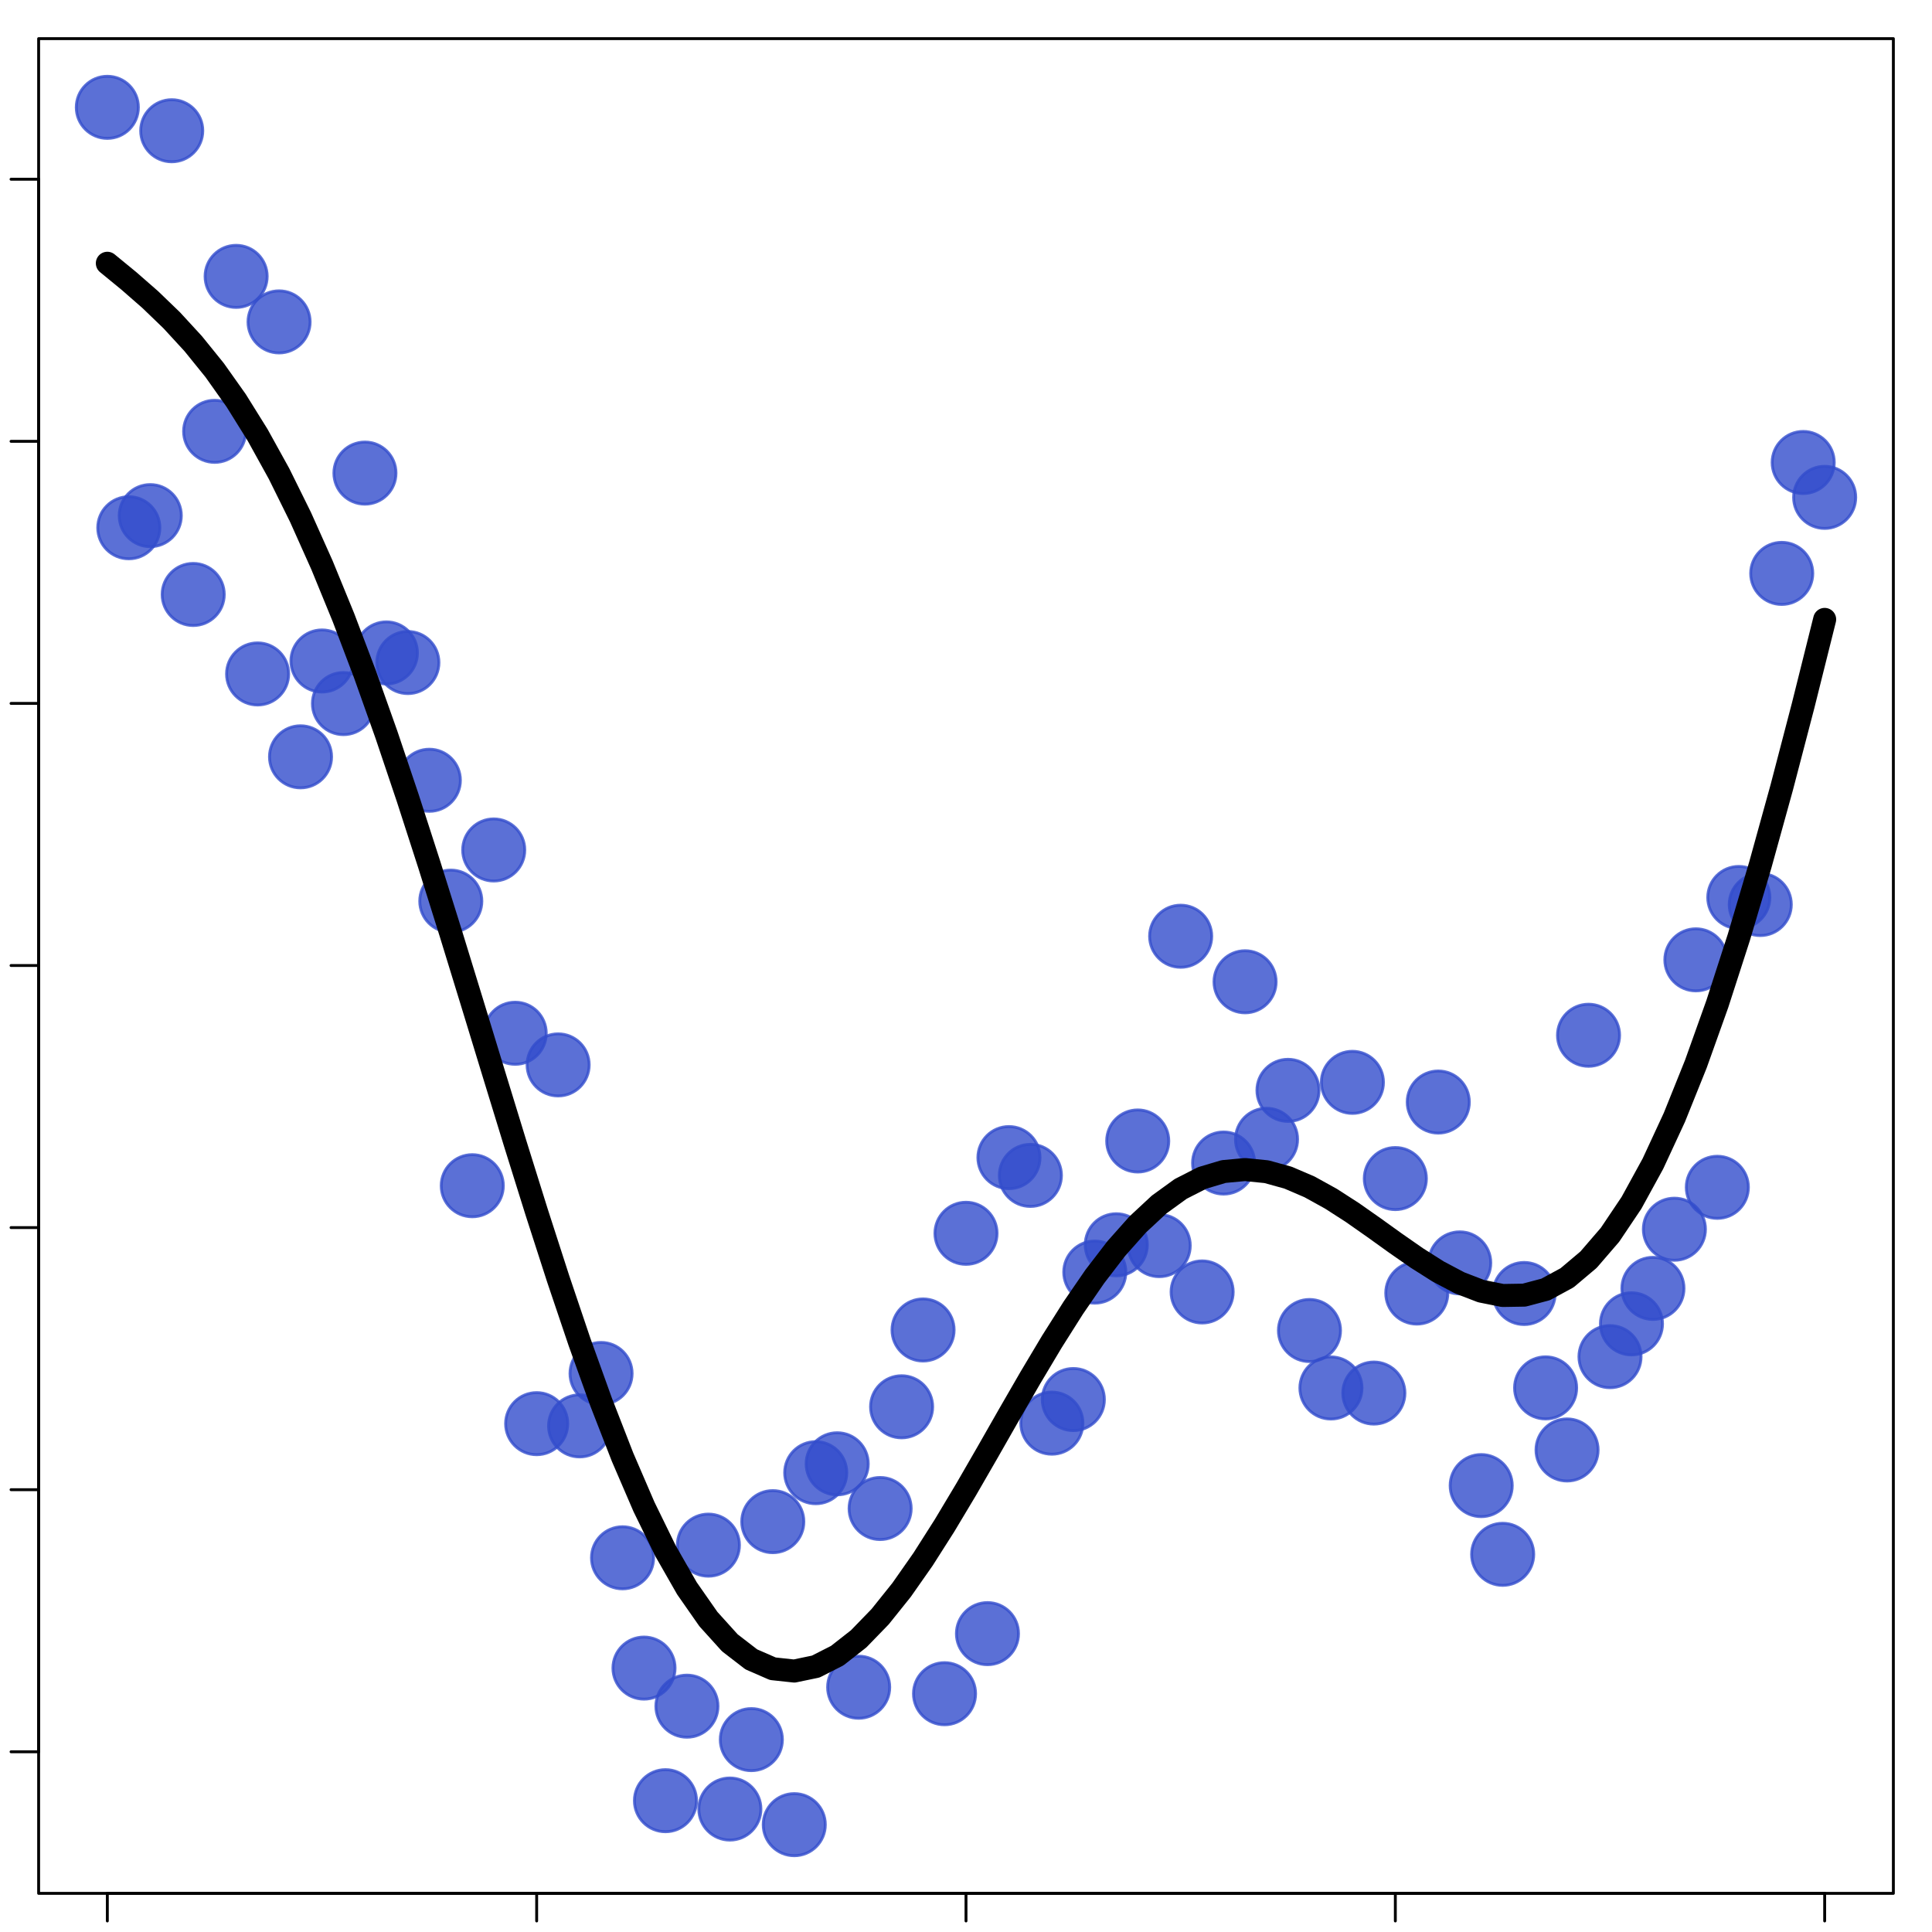 <?xml version="1.0" encoding="UTF-8"?>
<svg xmlns="http://www.w3.org/2000/svg" xmlns:xlink="http://www.w3.org/1999/xlink" width="504pt" height="504pt" viewBox="0 0 504 504" version="1.1">
<defs>
<g>
<symbol overflow="visible" id="glyph0-0">
<path style="stroke:none;" d="M -6.359 -5.797 L -6.359 -0.938 L -4.891 -0.938 L -4.891 -5.797 Z M -6.359 -5.797 "/>
</symbol>
<symbol overflow="visible" id="glyph0-1">
<path style="stroke:none;" d="M -10.312 -5.281 L 0 -5.281 L 0 -7.078 L -14.469 -7.078 L -14.469 -5.891 C -12.25 -5.266 -11.938 -4.859 -11.594 -2.078 L -10.312 -2.078 Z M -10.312 -5.281 "/>
</symbol>
<symbol overflow="visible" id="glyph0-2">
<path style="stroke:none;" d="M -14.469 -5.609 C -14.469 -4.266 -13.875 -3.047 -12.875 -2.281 C -11.609 -1.344 -9.672 -0.875 -7 -0.875 C -2.125 -0.875 0.469 -2.516 0.469 -5.609 C 0.469 -8.672 -2.125 -10.344 -6.875 -10.344 C -9.688 -10.344 -11.578 -9.891 -12.875 -8.938 C -13.891 -8.188 -14.469 -6.984 -14.469 -5.609 Z M -12.875 -5.609 C -12.875 -7.547 -10.922 -8.516 -7.047 -8.516 C -2.938 -8.516 -1.016 -7.578 -1.016 -5.578 C -1.016 -3.672 -3.016 -2.719 -6.984 -2.719 C -10.938 -2.719 -12.875 -3.672 -12.875 -5.609 Z M -12.875 -5.609 "/>
</symbol>
<symbol overflow="visible" id="glyph0-3">
<path style="stroke:none;" d="M -1.781 -10.328 L -1.781 -2.719 C -2.953 -2.891 -3.719 -3.547 -4.75 -5.328 L -5.859 -7.359 C -6.953 -9.391 -8.453 -10.422 -10.219 -10.422 C -11.422 -10.422 -12.547 -9.938 -13.328 -9.078 C -14.094 -8.219 -14.469 -7.156 -14.469 -5.797 C -14.469 -3.953 -13.812 -2.594 -12.594 -1.797 C -11.812 -1.281 -10.922 -1.062 -9.453 -1.016 L -9.453 -2.812 C -10.422 -2.875 -11.016 -3 -11.484 -3.25 C -12.359 -3.719 -12.891 -4.656 -12.891 -5.734 C -12.891 -7.359 -11.734 -8.594 -10.188 -8.594 C -9.047 -8.594 -8.062 -7.922 -7.328 -6.625 L -6.266 -4.75 C -4.547 -1.734 -3.188 -0.859 0 -0.688 L 0 -10.328 Z M -1.781 -10.328 "/>
</symbol>
<symbol overflow="visible" id="glyph0-4">
<path style="stroke:none;" d="M -6.625 -4.516 L -6.625 -4.734 L -6.656 -5.484 C -6.656 -7.469 -5.75 -8.484 -4.016 -8.484 C -2.203 -8.484 -1.125 -7.359 -1.125 -5.484 C -1.125 -3.531 -2.109 -2.578 -4.203 -2.453 L -4.203 -0.656 C -3.047 -0.734 -2.281 -0.938 -1.625 -1.281 C -0.25 -2.016 0.469 -3.453 0.469 -5.422 C 0.469 -8.406 -1.312 -10.328 -4.047 -10.328 C -5.875 -10.328 -6.891 -9.609 -7.484 -7.875 C -8.016 -9.219 -9.047 -9.891 -10.484 -9.891 C -12.984 -9.891 -14.469 -8.25 -14.469 -5.484 C -14.469 -2.578 -12.875 -1.016 -9.797 -0.953 L -9.797 -2.75 C -10.672 -2.781 -11.156 -2.859 -11.609 -3.078 C -12.406 -3.484 -12.891 -4.391 -12.891 -5.516 C -12.891 -7.094 -11.953 -8.062 -10.422 -8.062 C -9.406 -8.062 -8.797 -7.688 -8.469 -6.891 C -8.266 -6.406 -8.188 -5.781 -8.156 -4.516 Z M -6.625 -4.516 "/>
</symbol>
<symbol overflow="visible" id="glyph0-5">
<path style="stroke:none;" d="M -3.469 -6.672 L 0 -6.672 L 0 -8.469 L -3.469 -8.469 L -3.469 -10.609 L -5.078 -10.609 L -5.078 -8.469 L -14.469 -8.469 L -14.469 -7.141 L -5.359 -0.578 L -3.469 -0.578 Z M -5.078 -6.672 L -5.078 -2.141 L -11.406 -6.672 Z M -5.078 -6.672 "/>
</symbol>
<symbol overflow="visible" id="glyph0-6">
<path style="stroke:none;" d="M -14.469 -9.719 L -14.469 -2.25 L -6.594 -1.156 L -6.594 -2.812 C -7.594 -3.656 -7.938 -4.344 -7.938 -5.469 C -7.938 -7.406 -6.609 -8.625 -4.469 -8.625 C -2.391 -8.625 -1.125 -7.422 -1.125 -5.469 C -1.125 -3.891 -1.922 -2.938 -3.547 -2.516 L -3.547 -0.719 C -2.359 -0.953 -1.797 -1.156 -1.266 -1.594 C -0.156 -2.406 0.469 -3.875 0.469 -5.516 C 0.469 -8.422 -1.656 -10.469 -4.719 -10.469 C -7.578 -10.469 -9.531 -8.578 -9.531 -5.797 C -9.531 -4.781 -9.266 -3.953 -8.656 -3.125 L -12.688 -3.688 L -12.688 -9.719 Z M -14.469 -9.719 "/>
</symbol>
</g>
<clipPath id="clip1">
  <path d="M 10.078 10.078 L 494.918 10.078 L 494.918 494.918 L 10.078 494.918 Z M 10.078 10.078 "/>
</clipPath>
<clipPath id="clip2">
  <path d="M 10.078 10.078 L 494.918 10.078 L 494.918 494.918 L 10.078 494.918 Z M 10.078 10.078 "/>
</clipPath>
</defs>
<g id="surface36">
<rect x="0" y="0" width="504" height="504" style="fill:rgb(100%,100%,100%);fill-opacity:1;stroke:none;"/>
<g clip-path="url(#clip1)" clip-rule="nonzero">
<path style="fill-rule:nonzero;fill:rgb(20%,30.196%,80%);fill-opacity:0.8;stroke-width:0.75;stroke-linecap:round;stroke-linejoin:round;stroke:rgb(20%,30.196%,80%);stroke-opacity:0.8;stroke-miterlimit:10;" d="M 36.102 28 C 36.102 32.473 32.473 36.102 28 36.102 C 23.527 36.102 19.898 32.473 19.898 28 C 19.898 23.527 23.527 19.898 28 19.898 C 32.473 19.898 36.102 23.527 36.102 28 "/>
<path style="fill-rule:nonzero;fill:rgb(20%,30.196%,80%);fill-opacity:0.8;stroke-width:0.75;stroke-linecap:round;stroke-linejoin:round;stroke:rgb(20%,30.196%,80%);stroke-opacity:0.8;stroke-miterlimit:10;" d="M 41.699 137.676 C 41.699 142.148 38.074 145.773 33.602 145.773 C 29.125 145.773 25.5 142.148 25.5 137.676 C 25.5 133.199 29.125 129.574 33.602 129.574 C 38.074 129.574 41.699 133.199 41.699 137.676 "/>
<path style="fill-rule:nonzero;fill:rgb(20%,30.196%,80%);fill-opacity:0.8;stroke-width:0.75;stroke-linecap:round;stroke-linejoin:round;stroke:rgb(20%,30.196%,80%);stroke-opacity:0.8;stroke-miterlimit:10;" d="M 47.301 134.508 C 47.301 138.98 43.672 142.609 39.199 142.609 C 34.727 142.609 31.102 138.98 31.102 134.508 C 31.102 130.035 34.727 126.41 39.199 126.41 C 43.672 126.41 47.301 130.035 47.301 134.508 "/>
<path style="fill-rule:nonzero;fill:rgb(20%,30.196%,80%);fill-opacity:0.8;stroke-width:0.75;stroke-linecap:round;stroke-linejoin:round;stroke:rgb(20%,30.196%,80%);stroke-opacity:0.8;stroke-miterlimit:10;" d="M 52.898 34.105 C 52.898 38.578 49.273 42.207 44.801 42.207 C 40.328 42.207 36.699 38.578 36.699 34.105 C 36.699 29.633 40.328 26.008 44.801 26.008 C 49.273 26.008 52.898 29.633 52.898 34.105 "/>
<path style="fill-rule:nonzero;fill:rgb(20%,30.196%,80%);fill-opacity:0.8;stroke-width:0.75;stroke-linecap:round;stroke-linejoin:round;stroke:rgb(20%,30.196%,80%);stroke-opacity:0.8;stroke-miterlimit:10;" d="M 58.5 155.078 C 58.5 159.555 54.875 163.18 50.398 163.18 C 45.926 163.18 42.301 159.555 42.301 155.078 C 42.301 150.605 45.926 146.98 50.398 146.98 C 54.875 146.98 58.5 150.605 58.5 155.078 "/>
<path style="fill-rule:nonzero;fill:rgb(20%,30.196%,80%);fill-opacity:0.8;stroke-width:0.75;stroke-linecap:round;stroke-linejoin:round;stroke:rgb(20%,30.196%,80%);stroke-opacity:0.8;stroke-miterlimit:10;" d="M 64.102 112.52 C 64.102 116.996 60.473 120.621 56 120.621 C 51.527 120.621 47.898 116.996 47.898 112.52 C 47.898 108.047 51.527 104.422 56 104.422 C 60.473 104.422 64.102 108.047 64.102 112.52 "/>
<path style="fill-rule:nonzero;fill:rgb(20%,30.196%,80%);fill-opacity:0.8;stroke-width:0.75;stroke-linecap:round;stroke-linejoin:round;stroke:rgb(20%,30.196%,80%);stroke-opacity:0.8;stroke-miterlimit:10;" d="M 69.699 72.098 C 69.699 76.57 66.074 80.199 61.602 80.199 C 57.125 80.199 53.5 76.57 53.5 72.098 C 53.5 67.625 57.125 63.996 61.602 63.996 C 66.074 63.996 69.699 67.625 69.699 72.098 "/>
<path style="fill-rule:nonzero;fill:rgb(20%,30.196%,80%);fill-opacity:0.8;stroke-width:0.75;stroke-linecap:round;stroke-linejoin:round;stroke:rgb(20%,30.196%,80%);stroke-opacity:0.8;stroke-miterlimit:10;" d="M 75.301 175.809 C 75.301 180.285 71.672 183.91 67.199 183.91 C 62.727 183.91 59.102 180.285 59.102 175.809 C 59.102 171.336 62.727 167.711 67.199 167.711 C 71.672 167.711 75.301 171.336 75.301 175.809 "/>
<path style="fill-rule:nonzero;fill:rgb(20%,30.196%,80%);fill-opacity:0.8;stroke-width:0.75;stroke-linecap:round;stroke-linejoin:round;stroke:rgb(20%,30.196%,80%);stroke-opacity:0.8;stroke-miterlimit:10;" d="M 80.898 83.973 C 80.898 88.445 77.273 92.07 72.801 92.07 C 68.328 92.07 64.699 88.445 64.699 83.973 C 64.699 79.5 68.328 75.871 72.801 75.871 C 77.273 75.871 80.898 79.5 80.898 83.973 "/>
<path style="fill-rule:nonzero;fill:rgb(20%,30.196%,80%);fill-opacity:0.8;stroke-width:0.75;stroke-linecap:round;stroke-linejoin:round;stroke:rgb(20%,30.196%,80%);stroke-opacity:0.8;stroke-miterlimit:10;" d="M 86.5 197.43 C 86.5 201.902 82.875 205.531 78.398 205.531 C 73.926 205.531 70.301 201.902 70.301 197.43 C 70.301 192.957 73.926 189.332 78.398 189.332 C 82.875 189.332 86.5 192.957 86.5 197.43 "/>
<path style="fill-rule:nonzero;fill:rgb(20%,30.196%,80%);fill-opacity:0.8;stroke-width:0.75;stroke-linecap:round;stroke-linejoin:round;stroke:rgb(20%,30.196%,80%);stroke-opacity:0.8;stroke-miterlimit:10;" d="M 92.102 172.43 C 92.102 176.902 88.473 180.527 84 180.527 C 79.527 180.527 75.898 176.902 75.898 172.43 C 75.898 167.953 79.527 164.328 84 164.328 C 88.473 164.328 92.102 167.953 92.102 172.43 "/>
<path style="fill-rule:nonzero;fill:rgb(20%,30.196%,80%);fill-opacity:0.8;stroke-width:0.75;stroke-linecap:round;stroke-linejoin:round;stroke:rgb(20%,30.196%,80%);stroke-opacity:0.8;stroke-miterlimit:10;" d="M 97.699 183.543 C 97.699 188.02 94.074 191.645 89.602 191.645 C 85.125 191.645 81.5 188.02 81.5 183.543 C 81.5 179.07 85.125 175.445 89.602 175.445 C 94.074 175.445 97.699 179.07 97.699 183.543 "/>
<path style="fill-rule:nonzero;fill:rgb(20%,30.196%,80%);fill-opacity:0.8;stroke-width:0.75;stroke-linecap:round;stroke-linejoin:round;stroke:rgb(20%,30.196%,80%);stroke-opacity:0.8;stroke-miterlimit:10;" d="M 103.301 123.414 C 103.301 127.891 99.672 131.516 95.199 131.516 C 90.727 131.516 87.102 127.891 87.102 123.414 C 87.102 118.941 90.727 115.316 95.199 115.316 C 99.672 115.316 103.301 118.941 103.301 123.414 "/>
<path style="fill-rule:nonzero;fill:rgb(20%,30.196%,80%);fill-opacity:0.8;stroke-width:0.75;stroke-linecap:round;stroke-linejoin:round;stroke:rgb(20%,30.196%,80%);stroke-opacity:0.8;stroke-miterlimit:10;" d="M 108.898 170.328 C 108.898 174.801 105.273 178.426 100.801 178.426 C 96.328 178.426 92.699 174.801 92.699 170.328 C 92.699 165.855 96.328 162.227 100.801 162.227 C 105.273 162.227 108.898 165.855 108.898 170.328 "/>
<path style="fill-rule:nonzero;fill:rgb(20%,30.196%,80%);fill-opacity:0.8;stroke-width:0.75;stroke-linecap:round;stroke-linejoin:round;stroke:rgb(20%,30.196%,80%);stroke-opacity:0.8;stroke-miterlimit:10;" d="M 114.5 172.836 C 114.5 177.309 110.875 180.938 106.398 180.938 C 101.926 180.938 98.301 177.309 98.301 172.836 C 98.301 168.363 101.926 164.734 106.398 164.734 C 110.875 164.734 114.5 168.363 114.5 172.836 "/>
<path style="fill-rule:nonzero;fill:rgb(20%,30.196%,80%);fill-opacity:0.8;stroke-width:0.75;stroke-linecap:round;stroke-linejoin:round;stroke:rgb(20%,30.196%,80%);stroke-opacity:0.8;stroke-miterlimit:10;" d="M 120.102 203.551 C 120.102 208.023 116.473 211.652 112 211.652 C 107.527 211.652 103.898 208.023 103.898 203.551 C 103.898 199.078 107.527 195.449 112 195.449 C 116.473 195.449 120.102 199.078 120.102 203.551 "/>
<path style="fill-rule:nonzero;fill:rgb(20%,30.196%,80%);fill-opacity:0.8;stroke-width:0.75;stroke-linecap:round;stroke-linejoin:round;stroke:rgb(20%,30.196%,80%);stroke-opacity:0.8;stroke-miterlimit:10;" d="M 125.699 235.078 C 125.699 239.555 122.074 243.18 117.602 243.18 C 113.125 243.18 109.5 239.555 109.5 235.078 C 109.5 230.605 113.125 226.98 117.602 226.98 C 122.074 226.98 125.699 230.605 125.699 235.078 "/>
<path style="fill-rule:nonzero;fill:rgb(20%,30.196%,80%);fill-opacity:0.8;stroke-width:0.75;stroke-linecap:round;stroke-linejoin:round;stroke:rgb(20%,30.196%,80%);stroke-opacity:0.8;stroke-miterlimit:10;" d="M 131.301 309.316 C 131.301 313.789 127.672 317.418 123.199 317.418 C 118.727 317.418 115.102 313.789 115.102 309.316 C 115.102 304.844 118.727 301.215 123.199 301.215 C 127.672 301.215 131.301 304.844 131.301 309.316 "/>
<path style="fill-rule:nonzero;fill:rgb(20%,30.196%,80%);fill-opacity:0.8;stroke-width:0.75;stroke-linecap:round;stroke-linejoin:round;stroke:rgb(20%,30.196%,80%);stroke-opacity:0.8;stroke-miterlimit:10;" d="M 136.898 221.73 C 136.898 226.203 133.273 229.832 128.801 229.832 C 124.328 229.832 120.699 226.203 120.699 221.73 C 120.699 217.258 124.328 213.629 128.801 213.629 C 133.273 213.629 136.898 217.258 136.898 221.73 "/>
<path style="fill-rule:nonzero;fill:rgb(20%,30.196%,80%);fill-opacity:0.8;stroke-width:0.75;stroke-linecap:round;stroke-linejoin:round;stroke:rgb(20%,30.196%,80%);stroke-opacity:0.8;stroke-miterlimit:10;" d="M 142.5 269.547 C 142.5 274.02 138.875 277.648 134.398 277.648 C 129.926 277.648 126.301 274.02 126.301 269.547 C 126.301 265.074 129.926 261.445 134.398 261.445 C 138.875 261.445 142.5 265.074 142.5 269.547 "/>
<path style="fill-rule:nonzero;fill:rgb(20%,30.196%,80%);fill-opacity:0.8;stroke-width:0.75;stroke-linecap:round;stroke-linejoin:round;stroke:rgb(20%,30.196%,80%);stroke-opacity:0.8;stroke-miterlimit:10;" d="M 148.102 371.387 C 148.102 375.863 144.473 379.488 140 379.488 C 135.527 379.488 131.898 375.863 131.898 371.387 C 131.898 366.914 135.527 363.289 140 363.289 C 144.473 363.289 148.102 366.914 148.102 371.387 "/>
<path style="fill-rule:nonzero;fill:rgb(20%,30.196%,80%);fill-opacity:0.8;stroke-width:0.75;stroke-linecap:round;stroke-linejoin:round;stroke:rgb(20%,30.196%,80%);stroke-opacity:0.8;stroke-miterlimit:10;" d="M 153.699 277.797 C 153.699 282.27 150.074 285.898 145.602 285.898 C 141.125 285.898 137.5 282.27 137.5 277.797 C 137.5 273.324 141.125 269.699 145.602 269.699 C 150.074 269.699 153.699 273.324 153.699 277.797 "/>
<path style="fill-rule:nonzero;fill:rgb(20%,30.196%,80%);fill-opacity:0.8;stroke-width:0.75;stroke-linecap:round;stroke-linejoin:round;stroke:rgb(20%,30.196%,80%);stroke-opacity:0.8;stroke-miterlimit:10;" d="M 159.301 371.969 C 159.301 376.441 155.672 380.066 151.199 380.066 C 146.727 380.066 143.102 376.441 143.102 371.969 C 143.102 367.496 146.727 363.867 151.199 363.867 C 155.672 363.867 159.301 367.496 159.301 371.969 "/>
<path style="fill-rule:nonzero;fill:rgb(20%,30.196%,80%);fill-opacity:0.8;stroke-width:0.75;stroke-linecap:round;stroke-linejoin:round;stroke:rgb(20%,30.196%,80%);stroke-opacity:0.8;stroke-miterlimit:10;" d="M 164.898 358.301 C 164.898 362.773 161.273 366.398 156.801 366.398 C 152.328 366.398 148.699 362.773 148.699 358.301 C 148.699 353.824 152.328 350.199 156.801 350.199 C 161.273 350.199 164.898 353.824 164.898 358.301 "/>
<path style="fill-rule:nonzero;fill:rgb(20%,30.196%,80%);fill-opacity:0.8;stroke-width:0.75;stroke-linecap:round;stroke-linejoin:round;stroke:rgb(20%,30.196%,80%);stroke-opacity:0.8;stroke-miterlimit:10;" d="M 170.5 406.383 C 170.5 410.855 166.875 414.48 162.398 414.48 C 157.926 414.48 154.301 410.855 154.301 406.383 C 154.301 401.906 157.926 398.281 162.398 398.281 C 166.875 398.281 170.5 401.906 170.5 406.383 "/>
<path style="fill-rule:nonzero;fill:rgb(20%,30.196%,80%);fill-opacity:0.8;stroke-width:0.75;stroke-linecap:round;stroke-linejoin:round;stroke:rgb(20%,30.196%,80%);stroke-opacity:0.8;stroke-miterlimit:10;" d="M 176.102 435.152 C 176.102 439.625 172.473 443.254 168 443.254 C 163.527 443.254 159.898 439.625 159.898 435.152 C 159.898 430.68 163.527 427.055 168 427.055 C 172.473 427.055 176.102 430.68 176.102 435.152 "/>
<path style="fill-rule:nonzero;fill:rgb(20%,30.196%,80%);fill-opacity:0.8;stroke-width:0.75;stroke-linecap:round;stroke-linejoin:round;stroke:rgb(20%,30.196%,80%);stroke-opacity:0.8;stroke-miterlimit:10;" d="M 181.699 469.746 C 181.699 474.219 178.074 477.844 173.602 477.844 C 169.125 477.844 165.5 474.219 165.5 469.746 C 165.5 465.273 169.125 461.645 173.602 461.645 C 178.074 461.645 181.699 465.273 181.699 469.746 "/>
<path style="fill-rule:nonzero;fill:rgb(20%,30.196%,80%);fill-opacity:0.8;stroke-width:0.75;stroke-linecap:round;stroke-linejoin:round;stroke:rgb(20%,30.196%,80%);stroke-opacity:0.8;stroke-miterlimit:10;" d="M 187.301 445.09 C 187.301 449.566 183.672 453.191 179.199 453.191 C 174.727 453.191 171.102 449.566 171.102 445.09 C 171.102 440.617 174.727 436.992 179.199 436.992 C 183.672 436.992 187.301 440.617 187.301 445.09 "/>
<path style="fill-rule:nonzero;fill:rgb(20%,30.196%,80%);fill-opacity:0.8;stroke-width:0.75;stroke-linecap:round;stroke-linejoin:round;stroke:rgb(20%,30.196%,80%);stroke-opacity:0.8;stroke-miterlimit:10;" d="M 192.898 403.078 C 192.898 407.555 189.273 411.18 184.801 411.18 C 180.328 411.18 176.699 407.555 176.699 403.078 C 176.699 398.605 180.328 394.98 184.801 394.98 C 189.273 394.98 192.898 398.605 192.898 403.078 "/>
<path style="fill-rule:nonzero;fill:rgb(20%,30.196%,80%);fill-opacity:0.8;stroke-width:0.75;stroke-linecap:round;stroke-linejoin:round;stroke:rgb(20%,30.196%,80%);stroke-opacity:0.8;stroke-miterlimit:10;" d="M 198.5 471.926 C 198.5 476.398 194.875 480.023 190.398 480.023 C 185.926 480.023 182.301 476.398 182.301 471.926 C 182.301 467.449 185.926 463.824 190.398 463.824 C 194.875 463.824 198.5 467.449 198.5 471.926 "/>
<path style="fill-rule:nonzero;fill:rgb(20%,30.196%,80%);fill-opacity:0.8;stroke-width:0.75;stroke-linecap:round;stroke-linejoin:round;stroke:rgb(20%,30.196%,80%);stroke-opacity:0.8;stroke-miterlimit:10;" d="M 204.102 453.812 C 204.102 458.289 200.473 461.914 196 461.914 C 191.527 461.914 187.898 458.289 187.898 453.812 C 187.898 449.34 191.527 445.715 196 445.715 C 200.473 445.715 204.102 449.34 204.102 453.812 "/>
<path style="fill-rule:nonzero;fill:rgb(20%,30.196%,80%);fill-opacity:0.8;stroke-width:0.75;stroke-linecap:round;stroke-linejoin:round;stroke:rgb(20%,30.196%,80%);stroke-opacity:0.8;stroke-miterlimit:10;" d="M 209.699 396.949 C 209.699 401.426 206.074 405.051 201.602 405.051 C 197.125 405.051 193.5 401.426 193.5 396.949 C 193.5 392.477 197.125 388.852 201.602 388.852 C 206.074 388.852 209.699 392.477 209.699 396.949 "/>
<path style="fill-rule:nonzero;fill:rgb(20%,30.196%,80%);fill-opacity:0.8;stroke-width:0.75;stroke-linecap:round;stroke-linejoin:round;stroke:rgb(20%,30.196%,80%);stroke-opacity:0.8;stroke-miterlimit:10;" d="M 215.301 476 C 215.301 480.473 211.672 484.102 207.199 484.102 C 202.727 484.102 199.102 480.473 199.102 476 C 199.102 471.527 202.727 467.898 207.199 467.898 C 211.672 467.898 215.301 471.527 215.301 476 "/>
<path style="fill-rule:nonzero;fill:rgb(20%,30.196%,80%);fill-opacity:0.8;stroke-width:0.75;stroke-linecap:round;stroke-linejoin:round;stroke:rgb(20%,30.196%,80%);stroke-opacity:0.8;stroke-miterlimit:10;" d="M 220.898 384.18 C 220.898 388.652 217.273 392.277 212.801 392.277 C 208.328 392.277 204.699 388.652 204.699 384.18 C 204.699 379.703 208.328 376.078 212.801 376.078 C 217.273 376.078 220.898 379.703 220.898 384.18 "/>
<path style="fill-rule:nonzero;fill:rgb(20%,30.196%,80%);fill-opacity:0.8;stroke-width:0.75;stroke-linecap:round;stroke-linejoin:round;stroke:rgb(20%,30.196%,80%);stroke-opacity:0.8;stroke-miterlimit:10;" d="M 226.5 381.859 C 226.5 386.332 222.875 389.961 218.398 389.961 C 213.926 389.961 210.301 386.332 210.301 381.859 C 210.301 377.387 213.926 373.758 218.398 373.758 C 222.875 373.758 226.5 377.387 226.5 381.859 "/>
<path style="fill-rule:nonzero;fill:rgb(20%,30.196%,80%);fill-opacity:0.8;stroke-width:0.75;stroke-linecap:round;stroke-linejoin:round;stroke:rgb(20%,30.196%,80%);stroke-opacity:0.8;stroke-miterlimit:10;" d="M 232.102 440.145 C 232.102 444.621 228.473 448.246 224 448.246 C 219.527 448.246 215.898 444.621 215.898 440.145 C 215.898 435.672 219.527 432.047 224 432.047 C 228.473 432.047 232.102 435.672 232.102 440.145 "/>
<path style="fill-rule:nonzero;fill:rgb(20%,30.196%,80%);fill-opacity:0.8;stroke-width:0.75;stroke-linecap:round;stroke-linejoin:round;stroke:rgb(20%,30.196%,80%);stroke-opacity:0.8;stroke-miterlimit:10;" d="M 237.699 393.527 C 237.699 398 234.074 401.625 229.602 401.625 C 225.125 401.625 221.5 398 221.5 393.527 C 221.5 389.051 225.125 385.426 229.602 385.426 C 234.074 385.426 237.699 389.051 237.699 393.527 "/>
<path style="fill-rule:nonzero;fill:rgb(20%,30.196%,80%);fill-opacity:0.8;stroke-width:0.75;stroke-linecap:round;stroke-linejoin:round;stroke:rgb(20%,30.196%,80%);stroke-opacity:0.8;stroke-miterlimit:10;" d="M 243.301 366.988 C 243.301 371.461 239.672 375.09 235.199 375.09 C 230.727 375.09 227.102 371.461 227.102 366.988 C 227.102 362.516 230.727 358.887 235.199 358.887 C 239.672 358.887 243.301 362.516 243.301 366.988 "/>
<path style="fill-rule:nonzero;fill:rgb(20%,30.196%,80%);fill-opacity:0.8;stroke-width:0.75;stroke-linecap:round;stroke-linejoin:round;stroke:rgb(20%,30.196%,80%);stroke-opacity:0.8;stroke-miterlimit:10;" d="M 248.898 346.949 C 248.898 351.422 245.273 355.051 240.801 355.051 C 236.328 355.051 232.699 351.422 232.699 346.949 C 232.699 342.477 236.328 338.848 240.801 338.848 C 245.273 338.848 248.898 342.477 248.898 346.949 "/>
<path style="fill-rule:nonzero;fill:rgb(20%,30.196%,80%);fill-opacity:0.8;stroke-width:0.75;stroke-linecap:round;stroke-linejoin:round;stroke:rgb(20%,30.196%,80%);stroke-opacity:0.8;stroke-miterlimit:10;" d="M 254.5 441.836 C 254.5 446.312 250.875 449.938 246.398 449.938 C 241.926 449.938 238.301 446.312 238.301 441.836 C 238.301 437.363 241.926 433.738 246.398 433.738 C 250.875 433.738 254.5 437.363 254.5 441.836 "/>
<path style="fill-rule:nonzero;fill:rgb(20%,30.196%,80%);fill-opacity:0.8;stroke-width:0.75;stroke-linecap:round;stroke-linejoin:round;stroke:rgb(20%,30.196%,80%);stroke-opacity:0.8;stroke-miterlimit:10;" d="M 260.102 321.73 C 260.102 326.203 256.473 329.832 252 329.832 C 247.527 329.832 243.898 326.203 243.898 321.73 C 243.898 317.258 247.527 313.629 252 313.629 C 256.473 313.629 260.102 317.258 260.102 321.73 "/>
<path style="fill-rule:nonzero;fill:rgb(20%,30.196%,80%);fill-opacity:0.8;stroke-width:0.75;stroke-linecap:round;stroke-linejoin:round;stroke:rgb(20%,30.196%,80%);stroke-opacity:0.8;stroke-miterlimit:10;" d="M 265.699 426.164 C 265.699 430.637 262.074 434.266 257.602 434.266 C 253.125 434.266 249.5 430.637 249.5 426.164 C 249.5 421.691 253.125 418.062 257.602 418.062 C 262.074 418.062 265.699 421.691 265.699 426.164 "/>
<path style="fill-rule:nonzero;fill:rgb(20%,30.196%,80%);fill-opacity:0.8;stroke-width:0.75;stroke-linecap:round;stroke-linejoin:round;stroke:rgb(20%,30.196%,80%);stroke-opacity:0.8;stroke-miterlimit:10;" d="M 271.301 301.98 C 271.301 306.453 267.672 310.082 263.199 310.082 C 258.727 310.082 255.102 306.453 255.102 301.98 C 255.102 297.508 258.727 293.883 263.199 293.883 C 267.672 293.883 271.301 297.508 271.301 301.98 "/>
<path style="fill-rule:nonzero;fill:rgb(20%,30.196%,80%);fill-opacity:0.8;stroke-width:0.75;stroke-linecap:round;stroke-linejoin:round;stroke:rgb(20%,30.196%,80%);stroke-opacity:0.8;stroke-miterlimit:10;" d="M 276.898 306.625 C 276.898 311.098 273.273 314.727 268.801 314.727 C 264.328 314.727 260.699 311.098 260.699 306.625 C 260.699 302.152 264.328 298.527 268.801 298.527 C 273.273 298.527 276.898 302.152 276.898 306.625 "/>
<path style="fill-rule:nonzero;fill:rgb(20%,30.196%,80%);fill-opacity:0.8;stroke-width:0.75;stroke-linecap:round;stroke-linejoin:round;stroke:rgb(20%,30.196%,80%);stroke-opacity:0.8;stroke-miterlimit:10;" d="M 282.5 371.258 C 282.5 375.734 278.875 379.359 274.398 379.359 C 269.926 379.359 266.301 375.734 266.301 371.258 C 266.301 366.785 269.926 363.16 274.398 363.16 C 278.875 363.16 282.5 366.785 282.5 371.258 "/>
<path style="fill-rule:nonzero;fill:rgb(20%,30.196%,80%);fill-opacity:0.8;stroke-width:0.75;stroke-linecap:round;stroke-linejoin:round;stroke:rgb(20%,30.196%,80%);stroke-opacity:0.8;stroke-miterlimit:10;" d="M 288.102 365.098 C 288.102 369.57 284.473 373.195 280 373.195 C 275.527 373.195 271.898 369.57 271.898 365.098 C 271.898 360.625 275.527 356.996 280 356.996 C 284.473 356.996 288.102 360.625 288.102 365.098 "/>
<path style="fill-rule:nonzero;fill:rgb(20%,30.196%,80%);fill-opacity:0.8;stroke-width:0.75;stroke-linecap:round;stroke-linejoin:round;stroke:rgb(20%,30.196%,80%);stroke-opacity:0.8;stroke-miterlimit:10;" d="M 293.699 331.852 C 293.699 336.324 290.074 339.949 285.602 339.949 C 281.125 339.949 277.5 336.324 277.5 331.852 C 277.5 327.379 281.125 323.75 285.602 323.75 C 290.074 323.75 293.699 327.379 293.699 331.852 "/>
<path style="fill-rule:nonzero;fill:rgb(20%,30.196%,80%);fill-opacity:0.8;stroke-width:0.75;stroke-linecap:round;stroke-linejoin:round;stroke:rgb(20%,30.196%,80%);stroke-opacity:0.8;stroke-miterlimit:10;" d="M 299.301 324.727 C 299.301 329.199 295.672 332.828 291.199 332.828 C 286.727 332.828 283.102 329.199 283.102 324.727 C 283.102 320.254 286.727 316.625 291.199 316.625 C 295.672 316.625 299.301 320.254 299.301 324.727 "/>
<path style="fill-rule:nonzero;fill:rgb(20%,30.196%,80%);fill-opacity:0.8;stroke-width:0.75;stroke-linecap:round;stroke-linejoin:round;stroke:rgb(20%,30.196%,80%);stroke-opacity:0.8;stroke-miterlimit:10;" d="M 304.898 297.645 C 304.898 302.117 301.273 305.746 296.801 305.746 C 292.328 305.746 288.699 302.117 288.699 297.645 C 288.699 293.172 292.328 289.543 296.801 289.543 C 301.273 289.543 304.898 293.172 304.898 297.645 "/>
<path style="fill-rule:nonzero;fill:rgb(20%,30.196%,80%);fill-opacity:0.8;stroke-width:0.75;stroke-linecap:round;stroke-linejoin:round;stroke:rgb(20%,30.196%,80%);stroke-opacity:0.8;stroke-miterlimit:10;" d="M 310.5 324.941 C 310.5 329.414 306.875 333.043 302.398 333.043 C 297.926 333.043 294.301 329.414 294.301 324.941 C 294.301 320.469 297.926 316.844 302.398 316.844 C 306.875 316.844 310.5 320.469 310.5 324.941 "/>
<path style="fill-rule:nonzero;fill:rgb(20%,30.196%,80%);fill-opacity:0.8;stroke-width:0.75;stroke-linecap:round;stroke-linejoin:round;stroke:rgb(20%,30.196%,80%);stroke-opacity:0.8;stroke-miterlimit:10;" d="M 316.102 244.238 C 316.102 248.711 312.473 252.336 308 252.336 C 303.527 252.336 299.898 248.711 299.898 244.238 C 299.898 239.766 303.527 236.137 308 236.137 C 312.473 236.137 316.102 239.766 316.102 244.238 "/>
<path style="fill-rule:nonzero;fill:rgb(20%,30.196%,80%);fill-opacity:0.8;stroke-width:0.75;stroke-linecap:round;stroke-linejoin:round;stroke:rgb(20%,30.196%,80%);stroke-opacity:0.8;stroke-miterlimit:10;" d="M 321.699 337.027 C 321.699 341.5 318.074 345.129 313.602 345.129 C 309.125 345.129 305.5 341.5 305.5 337.027 C 305.5 332.555 309.125 328.93 313.602 328.93 C 318.074 328.93 321.699 332.555 321.699 337.027 "/>
<path style="fill-rule:nonzero;fill:rgb(20%,30.196%,80%);fill-opacity:0.8;stroke-width:0.75;stroke-linecap:round;stroke-linejoin:round;stroke:rgb(20%,30.196%,80%);stroke-opacity:0.8;stroke-miterlimit:10;" d="M 327.301 303.398 C 327.301 307.871 323.672 311.5 319.199 311.5 C 314.727 311.5 311.102 307.871 311.102 303.398 C 311.102 298.926 314.727 295.301 319.199 295.301 C 323.672 295.301 327.301 298.926 327.301 303.398 "/>
<path style="fill-rule:nonzero;fill:rgb(20%,30.196%,80%);fill-opacity:0.8;stroke-width:0.75;stroke-linecap:round;stroke-linejoin:round;stroke:rgb(20%,30.196%,80%);stroke-opacity:0.8;stroke-miterlimit:10;" d="M 332.898 256.117 C 332.898 260.59 329.273 264.215 324.801 264.215 C 320.328 264.215 316.699 260.59 316.699 256.117 C 316.699 251.641 320.328 248.016 324.801 248.016 C 329.273 248.016 332.898 251.641 332.898 256.117 "/>
<path style="fill-rule:nonzero;fill:rgb(20%,30.196%,80%);fill-opacity:0.8;stroke-width:0.75;stroke-linecap:round;stroke-linejoin:round;stroke:rgb(20%,30.196%,80%);stroke-opacity:0.8;stroke-miterlimit:10;" d="M 338.5 297.215 C 338.5 301.688 334.875 305.316 330.398 305.316 C 325.926 305.316 322.301 301.688 322.301 297.215 C 322.301 292.742 325.926 289.113 330.398 289.113 C 334.875 289.113 338.5 292.742 338.5 297.215 "/>
<path style="fill-rule:nonzero;fill:rgb(20%,30.196%,80%);fill-opacity:0.8;stroke-width:0.75;stroke-linecap:round;stroke-linejoin:round;stroke:rgb(20%,30.196%,80%);stroke-opacity:0.8;stroke-miterlimit:10;" d="M 344.102 284.438 C 344.102 288.914 340.473 292.539 336 292.539 C 331.527 292.539 327.898 288.914 327.898 284.438 C 327.898 279.965 331.527 276.34 336 276.34 C 340.473 276.34 344.102 279.965 344.102 284.438 "/>
<path style="fill-rule:nonzero;fill:rgb(20%,30.196%,80%);fill-opacity:0.8;stroke-width:0.75;stroke-linecap:round;stroke-linejoin:round;stroke:rgb(20%,30.196%,80%);stroke-opacity:0.8;stroke-miterlimit:10;" d="M 349.699 347.09 C 349.699 351.566 346.074 355.191 341.602 355.191 C 337.125 355.191 333.5 351.566 333.5 347.09 C 333.5 342.617 337.125 338.992 341.602 338.992 C 346.074 338.992 349.699 342.617 349.699 347.09 "/>
<path style="fill-rule:nonzero;fill:rgb(20%,30.196%,80%);fill-opacity:0.8;stroke-width:0.75;stroke-linecap:round;stroke-linejoin:round;stroke:rgb(20%,30.196%,80%);stroke-opacity:0.8;stroke-miterlimit:10;" d="M 355.301 362.078 C 355.301 366.551 351.672 370.18 347.199 370.18 C 342.727 370.18 339.102 366.551 339.102 362.078 C 339.102 357.605 342.727 353.977 347.199 353.977 C 351.672 353.977 355.301 357.605 355.301 362.078 "/>
<path style="fill-rule:nonzero;fill:rgb(20%,30.196%,80%);fill-opacity:0.8;stroke-width:0.75;stroke-linecap:round;stroke-linejoin:round;stroke:rgb(20%,30.196%,80%);stroke-opacity:0.8;stroke-miterlimit:10;" d="M 360.898 282.348 C 360.898 286.82 357.273 290.449 352.801 290.449 C 348.328 290.449 344.699 286.82 344.699 282.348 C 344.699 277.875 348.328 274.25 352.801 274.25 C 357.273 274.25 360.898 277.875 360.898 282.348 "/>
<path style="fill-rule:nonzero;fill:rgb(20%,30.196%,80%);fill-opacity:0.8;stroke-width:0.75;stroke-linecap:round;stroke-linejoin:round;stroke:rgb(20%,30.196%,80%);stroke-opacity:0.8;stroke-miterlimit:10;" d="M 366.5 363.41 C 366.5 367.883 362.875 371.508 358.398 371.508 C 353.926 371.508 350.301 367.883 350.301 363.41 C 350.301 358.938 353.926 355.309 358.398 355.309 C 362.875 355.309 366.5 358.938 366.5 363.41 "/>
<path style="fill-rule:nonzero;fill:rgb(20%,30.196%,80%);fill-opacity:0.8;stroke-width:0.75;stroke-linecap:round;stroke-linejoin:round;stroke:rgb(20%,30.196%,80%);stroke-opacity:0.8;stroke-miterlimit:10;" d="M 372.102 307.453 C 372.102 311.926 368.473 315.555 364 315.555 C 359.527 315.555 355.898 311.926 355.898 307.453 C 355.898 302.98 359.527 299.352 364 299.352 C 368.473 299.352 372.102 302.98 372.102 307.453 "/>
<path style="fill-rule:nonzero;fill:rgb(20%,30.196%,80%);fill-opacity:0.8;stroke-width:0.75;stroke-linecap:round;stroke-linejoin:round;stroke:rgb(20%,30.196%,80%);stroke-opacity:0.8;stroke-miterlimit:10;" d="M 377.699 337.312 C 377.699 341.789 374.074 345.414 369.602 345.414 C 365.125 345.414 361.5 341.789 361.5 337.312 C 361.5 332.84 365.125 329.215 369.602 329.215 C 374.074 329.215 377.699 332.84 377.699 337.312 "/>
<path style="fill-rule:nonzero;fill:rgb(20%,30.196%,80%);fill-opacity:0.8;stroke-width:0.75;stroke-linecap:round;stroke-linejoin:round;stroke:rgb(20%,30.196%,80%);stroke-opacity:0.8;stroke-miterlimit:10;" d="M 383.301 287.488 C 383.301 291.961 379.672 295.59 375.199 295.59 C 370.727 295.59 367.102 291.961 367.102 287.488 C 367.102 283.016 370.727 279.387 375.199 279.387 C 379.672 279.387 383.301 283.016 383.301 287.488 "/>
<path style="fill-rule:nonzero;fill:rgb(20%,30.196%,80%);fill-opacity:0.8;stroke-width:0.75;stroke-linecap:round;stroke-linejoin:round;stroke:rgb(20%,30.196%,80%);stroke-opacity:0.8;stroke-miterlimit:10;" d="M 388.898 329.445 C 388.898 333.922 385.273 337.547 380.801 337.547 C 376.328 337.547 372.699 333.922 372.699 329.445 C 372.699 324.973 376.328 321.348 380.801 321.348 C 385.273 321.348 388.898 324.973 388.898 329.445 "/>
<path style="fill-rule:nonzero;fill:rgb(20%,30.196%,80%);fill-opacity:0.8;stroke-width:0.75;stroke-linecap:round;stroke-linejoin:round;stroke:rgb(20%,30.196%,80%);stroke-opacity:0.8;stroke-miterlimit:10;" d="M 394.5 387.547 C 394.5 392.02 390.875 395.648 386.398 395.648 C 381.926 395.648 378.301 392.02 378.301 387.547 C 378.301 383.074 381.926 379.449 386.398 379.449 C 390.875 379.449 394.5 383.074 394.5 387.547 "/>
<path style="fill-rule:nonzero;fill:rgb(20%,30.196%,80%);fill-opacity:0.8;stroke-width:0.75;stroke-linecap:round;stroke-linejoin:round;stroke:rgb(20%,30.196%,80%);stroke-opacity:0.8;stroke-miterlimit:10;" d="M 400.102 405.477 C 400.102 409.949 396.473 413.574 392 413.574 C 387.527 413.574 383.898 409.949 383.898 405.477 C 383.898 401.004 387.527 397.375 392 397.375 C 396.473 397.375 400.102 401.004 400.102 405.477 "/>
<path style="fill-rule:nonzero;fill:rgb(20%,30.196%,80%);fill-opacity:0.8;stroke-width:0.75;stroke-linecap:round;stroke-linejoin:round;stroke:rgb(20%,30.196%,80%);stroke-opacity:0.8;stroke-miterlimit:10;" d="M 405.699 337.43 C 405.699 341.906 402.074 345.531 397.602 345.531 C 393.125 345.531 389.5 341.906 389.5 337.43 C 389.5 332.957 393.125 329.332 397.602 329.332 C 402.074 329.332 405.699 332.957 405.699 337.43 "/>
<path style="fill-rule:nonzero;fill:rgb(20%,30.196%,80%);fill-opacity:0.8;stroke-width:0.75;stroke-linecap:round;stroke-linejoin:round;stroke:rgb(20%,30.196%,80%);stroke-opacity:0.8;stroke-miterlimit:10;" d="M 411.301 362.059 C 411.301 366.531 407.672 370.156 403.199 370.156 C 398.727 370.156 395.102 366.531 395.102 362.059 C 395.102 357.586 398.727 353.957 403.199 353.957 C 407.672 353.957 411.301 357.586 411.301 362.059 "/>
<path style="fill-rule:nonzero;fill:rgb(20%,30.196%,80%);fill-opacity:0.8;stroke-width:0.75;stroke-linecap:round;stroke-linejoin:round;stroke:rgb(20%,30.196%,80%);stroke-opacity:0.8;stroke-miterlimit:10;" d="M 416.898 378.254 C 416.898 382.727 413.273 386.352 408.801 386.352 C 404.328 386.352 400.699 382.727 400.699 378.254 C 400.699 373.777 404.328 370.152 408.801 370.152 C 413.273 370.152 416.898 373.777 416.898 378.254 "/>
<path style="fill-rule:nonzero;fill:rgb(20%,30.196%,80%);fill-opacity:0.8;stroke-width:0.75;stroke-linecap:round;stroke-linejoin:round;stroke:rgb(20%,30.196%,80%);stroke-opacity:0.8;stroke-miterlimit:10;" d="M 422.5 270.07 C 422.5 274.543 418.875 278.168 414.398 278.168 C 409.926 278.168 406.301 274.543 406.301 270.07 C 406.301 265.594 409.926 261.969 414.398 261.969 C 418.875 261.969 422.5 265.594 422.5 270.07 "/>
<path style="fill-rule:nonzero;fill:rgb(20%,30.196%,80%);fill-opacity:0.8;stroke-width:0.75;stroke-linecap:round;stroke-linejoin:round;stroke:rgb(20%,30.196%,80%);stroke-opacity:0.8;stroke-miterlimit:10;" d="M 428.102 353.91 C 428.102 358.383 424.473 362.012 420 362.012 C 415.527 362.012 411.898 358.383 411.898 353.91 C 411.898 349.438 415.527 345.809 420 345.809 C 424.473 345.809 428.102 349.438 428.102 353.91 "/>
<path style="fill-rule:nonzero;fill:rgb(20%,30.196%,80%);fill-opacity:0.8;stroke-width:0.75;stroke-linecap:round;stroke-linejoin:round;stroke:rgb(20%,30.196%,80%);stroke-opacity:0.8;stroke-miterlimit:10;" d="M 433.699 345.348 C 433.699 349.82 430.074 353.449 425.602 353.449 C 421.125 353.449 417.5 349.82 417.5 345.348 C 417.5 340.875 421.125 337.246 425.602 337.246 C 430.074 337.246 433.699 340.875 433.699 345.348 "/>
<path style="fill-rule:nonzero;fill:rgb(20%,30.196%,80%);fill-opacity:0.8;stroke-width:0.75;stroke-linecap:round;stroke-linejoin:round;stroke:rgb(20%,30.196%,80%);stroke-opacity:0.8;stroke-miterlimit:10;" d="M 439.301 336.102 C 439.301 340.574 435.672 344.199 431.199 344.199 C 426.727 344.199 423.102 340.574 423.102 336.102 C 423.102 331.629 426.727 328 431.199 328 C 435.672 328 439.301 331.629 439.301 336.102 "/>
<path style="fill-rule:nonzero;fill:rgb(20%,30.196%,80%);fill-opacity:0.8;stroke-width:0.75;stroke-linecap:round;stroke-linejoin:round;stroke:rgb(20%,30.196%,80%);stroke-opacity:0.8;stroke-miterlimit:10;" d="M 444.898 320.668 C 444.898 325.141 441.273 328.766 436.801 328.766 C 432.328 328.766 428.699 325.141 428.699 320.668 C 428.699 316.191 432.328 312.566 436.801 312.566 C 441.273 312.566 444.898 316.191 444.898 320.668 "/>
<path style="fill-rule:nonzero;fill:rgb(20%,30.196%,80%);fill-opacity:0.8;stroke-width:0.75;stroke-linecap:round;stroke-linejoin:round;stroke:rgb(20%,30.196%,80%);stroke-opacity:0.8;stroke-miterlimit:10;" d="M 450.5 250.391 C 450.5 254.867 446.875 258.492 442.398 258.492 C 437.926 258.492 434.301 254.867 434.301 250.391 C 434.301 245.918 437.926 242.293 442.398 242.293 C 446.875 242.293 450.5 245.918 450.5 250.391 "/>
<path style="fill-rule:nonzero;fill:rgb(20%,30.196%,80%);fill-opacity:0.8;stroke-width:0.75;stroke-linecap:round;stroke-linejoin:round;stroke:rgb(20%,30.196%,80%);stroke-opacity:0.8;stroke-miterlimit:10;" d="M 456.102 309.73 C 456.102 314.203 452.473 317.832 448 317.832 C 443.527 317.832 439.898 314.203 439.898 309.73 C 439.898 305.258 443.527 301.633 448 301.633 C 452.473 301.633 456.102 305.258 456.102 309.73 "/>
<path style="fill-rule:nonzero;fill:rgb(20%,30.196%,80%);fill-opacity:0.8;stroke-width:0.75;stroke-linecap:round;stroke-linejoin:round;stroke:rgb(20%,30.196%,80%);stroke-opacity:0.8;stroke-miterlimit:10;" d="M 461.699 234.125 C 461.699 238.598 458.074 242.227 453.602 242.227 C 449.125 242.227 445.5 238.598 445.5 234.125 C 445.5 229.652 449.125 226.023 453.602 226.023 C 458.074 226.023 461.699 229.652 461.699 234.125 "/>
<path style="fill-rule:nonzero;fill:rgb(20%,30.196%,80%);fill-opacity:0.8;stroke-width:0.75;stroke-linecap:round;stroke-linejoin:round;stroke:rgb(20%,30.196%,80%);stroke-opacity:0.8;stroke-miterlimit:10;" d="M 467.301 235.957 C 467.301 240.43 463.672 244.059 459.199 244.059 C 454.727 244.059 451.102 240.43 451.102 235.957 C 451.102 231.484 454.727 227.855 459.199 227.855 C 463.672 227.855 467.301 231.484 467.301 235.957 "/>
<path style="fill-rule:nonzero;fill:rgb(20%,30.196%,80%);fill-opacity:0.8;stroke-width:0.75;stroke-linecap:round;stroke-linejoin:round;stroke:rgb(20%,30.196%,80%);stroke-opacity:0.8;stroke-miterlimit:10;" d="M 472.898 149.582 C 472.898 154.055 469.273 157.684 464.801 157.684 C 460.328 157.684 456.699 154.055 456.699 149.582 C 456.699 145.109 460.328 141.48 464.801 141.48 C 469.273 141.48 472.898 145.109 472.898 149.582 "/>
<path style="fill-rule:nonzero;fill:rgb(20%,30.196%,80%);fill-opacity:0.8;stroke-width:0.75;stroke-linecap:round;stroke-linejoin:round;stroke:rgb(20%,30.196%,80%);stroke-opacity:0.8;stroke-miterlimit:10;" d="M 478.5 120.648 C 478.5 125.121 474.875 128.746 470.398 128.746 C 465.926 128.746 462.301 125.121 462.301 120.648 C 462.301 116.172 465.926 112.547 470.398 112.547 C 474.875 112.547 478.5 116.172 478.5 120.648 "/>
<path style="fill-rule:nonzero;fill:rgb(20%,30.196%,80%);fill-opacity:0.8;stroke-width:0.75;stroke-linecap:round;stroke-linejoin:round;stroke:rgb(20%,30.196%,80%);stroke-opacity:0.8;stroke-miterlimit:10;" d="M 484.102 129.746 C 484.102 134.219 480.473 137.848 476 137.848 C 471.527 137.848 467.898 134.219 467.898 129.746 C 467.898 125.273 471.527 121.648 476 121.648 C 480.473 121.648 484.102 125.273 484.102 129.746 "/>
</g>
<path style="fill:none;stroke-width:0.75;stroke-linecap:round;stroke-linejoin:round;stroke:rgb(0%,0%,0%);stroke-opacity:1;stroke-miterlimit:10;" d="M 28 493.922 L 476 493.922 "/>
<path style="fill:none;stroke-width:0.75;stroke-linecap:round;stroke-linejoin:round;stroke:rgb(0%,0%,0%);stroke-opacity:1;stroke-miterlimit:10;" d="M 28 493.922 L 28 501.121 "/>
<path style="fill:none;stroke-width:0.75;stroke-linecap:round;stroke-linejoin:round;stroke:rgb(0%,0%,0%);stroke-opacity:1;stroke-miterlimit:10;" d="M 140 493.922 L 140 501.121 "/>
<path style="fill:none;stroke-width:0.75;stroke-linecap:round;stroke-linejoin:round;stroke:rgb(0%,0%,0%);stroke-opacity:1;stroke-miterlimit:10;" d="M 252 493.922 L 252 501.121 "/>
<path style="fill:none;stroke-width:0.75;stroke-linecap:round;stroke-linejoin:round;stroke:rgb(0%,0%,0%);stroke-opacity:1;stroke-miterlimit:10;" d="M 364 493.922 L 364 501.121 "/>
<path style="fill:none;stroke-width:0.75;stroke-linecap:round;stroke-linejoin:round;stroke:rgb(0%,0%,0%);stroke-opacity:1;stroke-miterlimit:10;" d="M 476 493.922 L 476 501.121 "/>
<path style="fill:none;stroke-width:0.75;stroke-linecap:round;stroke-linejoin:round;stroke:rgb(0%,0%,0%);stroke-opacity:1;stroke-miterlimit:10;" d="M 10.078 456.984 L 10.078 46.758 "/>
<path style="fill:none;stroke-width:0.75;stroke-linecap:round;stroke-linejoin:round;stroke:rgb(0%,0%,0%);stroke-opacity:1;stroke-miterlimit:10;" d="M 10.078 456.984 L 2.879 456.984 "/>
<path style="fill:none;stroke-width:0.75;stroke-linecap:round;stroke-linejoin:round;stroke:rgb(0%,0%,0%);stroke-opacity:1;stroke-miterlimit:10;" d="M 10.078 388.613 L 2.879 388.613 "/>
<path style="fill:none;stroke-width:0.75;stroke-linecap:round;stroke-linejoin:round;stroke:rgb(0%,0%,0%);stroke-opacity:1;stroke-miterlimit:10;" d="M 10.078 320.242 L 2.879 320.242 "/>
<path style="fill:none;stroke-width:0.75;stroke-linecap:round;stroke-linejoin:round;stroke:rgb(0%,0%,0%);stroke-opacity:1;stroke-miterlimit:10;" d="M 10.078 251.871 L 2.879 251.871 "/>
<path style="fill:none;stroke-width:0.75;stroke-linecap:round;stroke-linejoin:round;stroke:rgb(0%,0%,0%);stroke-opacity:1;stroke-miterlimit:10;" d="M 10.078 183.5 L 2.879 183.5 "/>
<path style="fill:none;stroke-width:0.75;stroke-linecap:round;stroke-linejoin:round;stroke:rgb(0%,0%,0%);stroke-opacity:1;stroke-miterlimit:10;" d="M 10.078 115.129 L 2.879 115.129 "/>
<path style="fill:none;stroke-width:0.75;stroke-linecap:round;stroke-linejoin:round;stroke:rgb(0%,0%,0%);stroke-opacity:1;stroke-miterlimit:10;" d="M 10.078 46.758 L 2.879 46.758 "/>
<g style="fill:rgb(0%,0%,0%);fill-opacity:1;">
  <use xlink:href="#glyph0-0" x="-7.759" y="466.484"/>
  <use xlink:href="#glyph0-1" x="-7.759" y="459.689"/>
</g>
<g style="fill:rgb(0%,0%,0%);fill-opacity:1;">
  <use xlink:href="#glyph0-2" x="-7.759" y="394.613"/>
</g>
<g style="fill:rgb(0%,0%,0%);fill-opacity:1;">
  <use xlink:href="#glyph0-1" x="-7.759" y="326.242"/>
</g>
<g style="fill:rgb(0%,0%,0%);fill-opacity:1;">
  <use xlink:href="#glyph0-3" x="-7.759" y="257.871"/>
</g>
<g style="fill:rgb(0%,0%,0%);fill-opacity:1;">
  <use xlink:href="#glyph0-4" x="-7.759" y="189.5"/>
</g>
<g style="fill:rgb(0%,0%,0%);fill-opacity:1;">
  <use xlink:href="#glyph0-5" x="-7.759" y="121.129"/>
</g>
<g style="fill:rgb(0%,0%,0%);fill-opacity:1;">
  <use xlink:href="#glyph0-6" x="-7.759" y="52.758"/>
</g>
<path style="fill:none;stroke-width:0.75;stroke-linecap:round;stroke-linejoin:round;stroke:rgb(0%,0%,0%);stroke-opacity:1;stroke-miterlimit:10;" d="M 10.078 493.922 L 493.922 493.922 L 493.922 10.078 L 10.078 10.078 L 10.078 493.922 "/>
<g clip-path="url(#clip2)" clip-rule="nonzero">
<path style="fill:none;stroke-width:6;stroke-linecap:round;stroke-linejoin:round;stroke:rgb(0%,0%,0%);stroke-opacity:1;stroke-miterlimit:10;" d="M 28 68.676 L 33.602 73.27 L 39.199 78.16 L 44.801 83.559 L 50.398 89.645 L 56 96.57 L 61.602 104.477 L 67.199 113.461 L 72.801 123.594 L 78.398 134.918 L 84 147.434 L 89.602 161.105 L 95.199 175.871 L 100.801 191.633 L 106.398 208.266 L 112 225.613 L 117.602 243.492 L 123.199 261.715 L 128.801 280.055 L 134.398 298.301 L 140 316.215 L 145.602 333.57 L 151.199 350.145 L 156.801 365.719 L 162.398 380.098 L 168 393.094 L 173.602 404.555 L 179.199 414.352 L 184.801 422.375 L 190.398 428.566 L 196 432.883 L 201.602 435.324 L 207.199 435.926 L 212.801 434.758 L 218.398 431.914 L 224 427.523 L 229.602 421.746 L 235.199 414.762 L 240.801 406.766 L 246.398 397.973 L 252 388.613 L 257.602 378.906 L 263.199 369.09 L 268.801 359.387 L 274.398 350.008 L 280 341.152 L 285.602 333.004 L 291.199 325.715 L 296.801 319.418 L 302.398 314.211 L 308 310.156 L 313.602 307.293 L 319.199 305.621 L 324.801 305.102 L 330.398 305.664 L 336 307.211 L 341.602 309.613 L 347.199 312.707 L 352.801 316.316 L 358.398 320.242 L 364 324.266 L 369.602 328.164 L 375.199 331.711 L 380.801 334.672 L 386.398 336.824 L 392 337.953 L 397.602 337.863 L 403.199 336.379 L 408.801 333.34 L 414.398 328.621 L 420 322.125 L 425.602 313.785 L 431.199 303.57 L 436.801 291.484 L 442.398 277.566 L 448 261.883 L 453.602 244.539 L 459.199 225.668 L 464.801 205.426 L 470.398 183.996 L 476 161.582 "/>
</g>
</g>
</svg>
